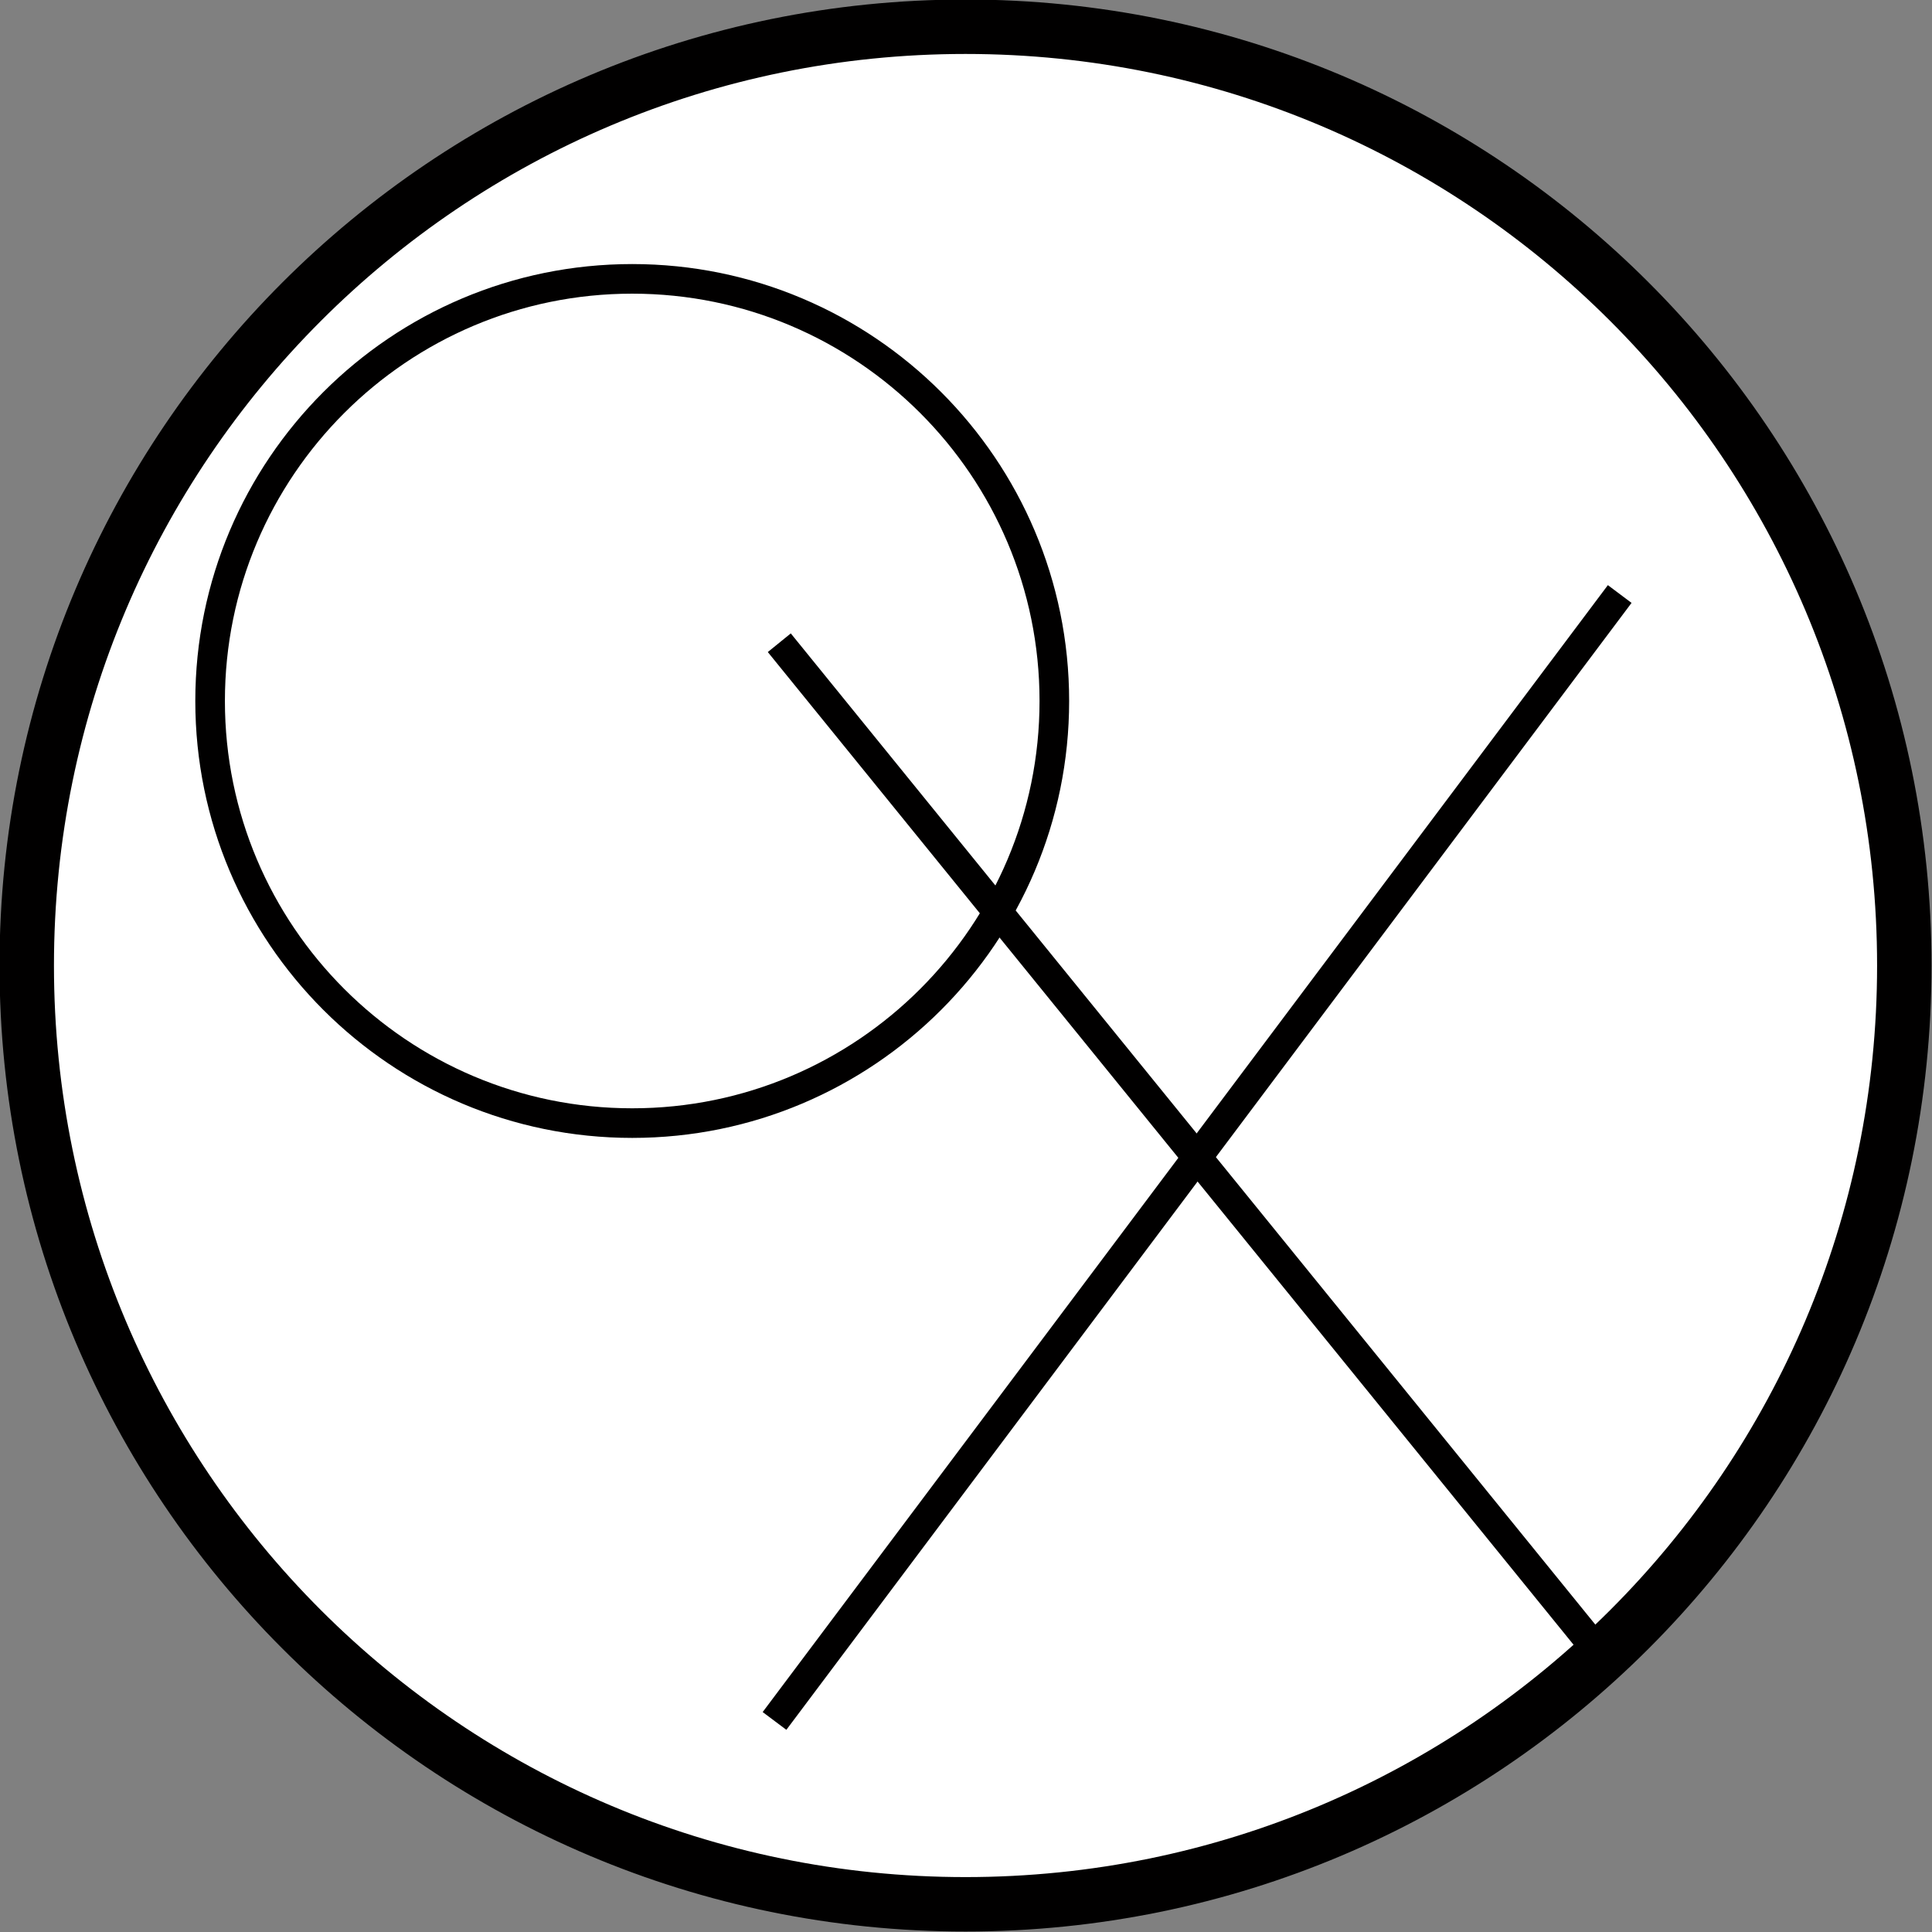 <?xml version="1.0" encoding="UTF-8"?><svg id="_レイヤー_2" xmlns="http://www.w3.org/2000/svg" viewBox="0 0 20.23 20.23"><rect x="0" y="0" width="20.23" height="20.23" fill="#808080" stroke="none"/><defs><style>.cls-1{fill:none;stroke-width:.31px;}.cls-1,.cls-2{stroke:#010000;}.cls-2{fill:#fff;stroke-width:.57px;}</style></defs><g id="_レイヤー1"><g><path class="cls-2" d="M19.94,10.11c0,5.43-4.4,9.83-9.83,9.83S.28,15.54,.28,10.11,4.68,.28,10.11,.28s9.83,4.4,9.83,9.83Z"/><line class="cls-1" x1="8.16" y1="6.73" x2="16.91" y2="17.51"/><line class="cls-1" x1="16.96" y1="6.22" x2="8.11" y2="18.02"/><path class="cls-1" d="M2.2,7.34c0-2.44,1.98-4.42,4.42-4.42s4.42,1.98,4.42,4.42-1.98,4.42-4.42,4.42-4.42-1.98-4.42-4.42Z"/></g></g></svg>